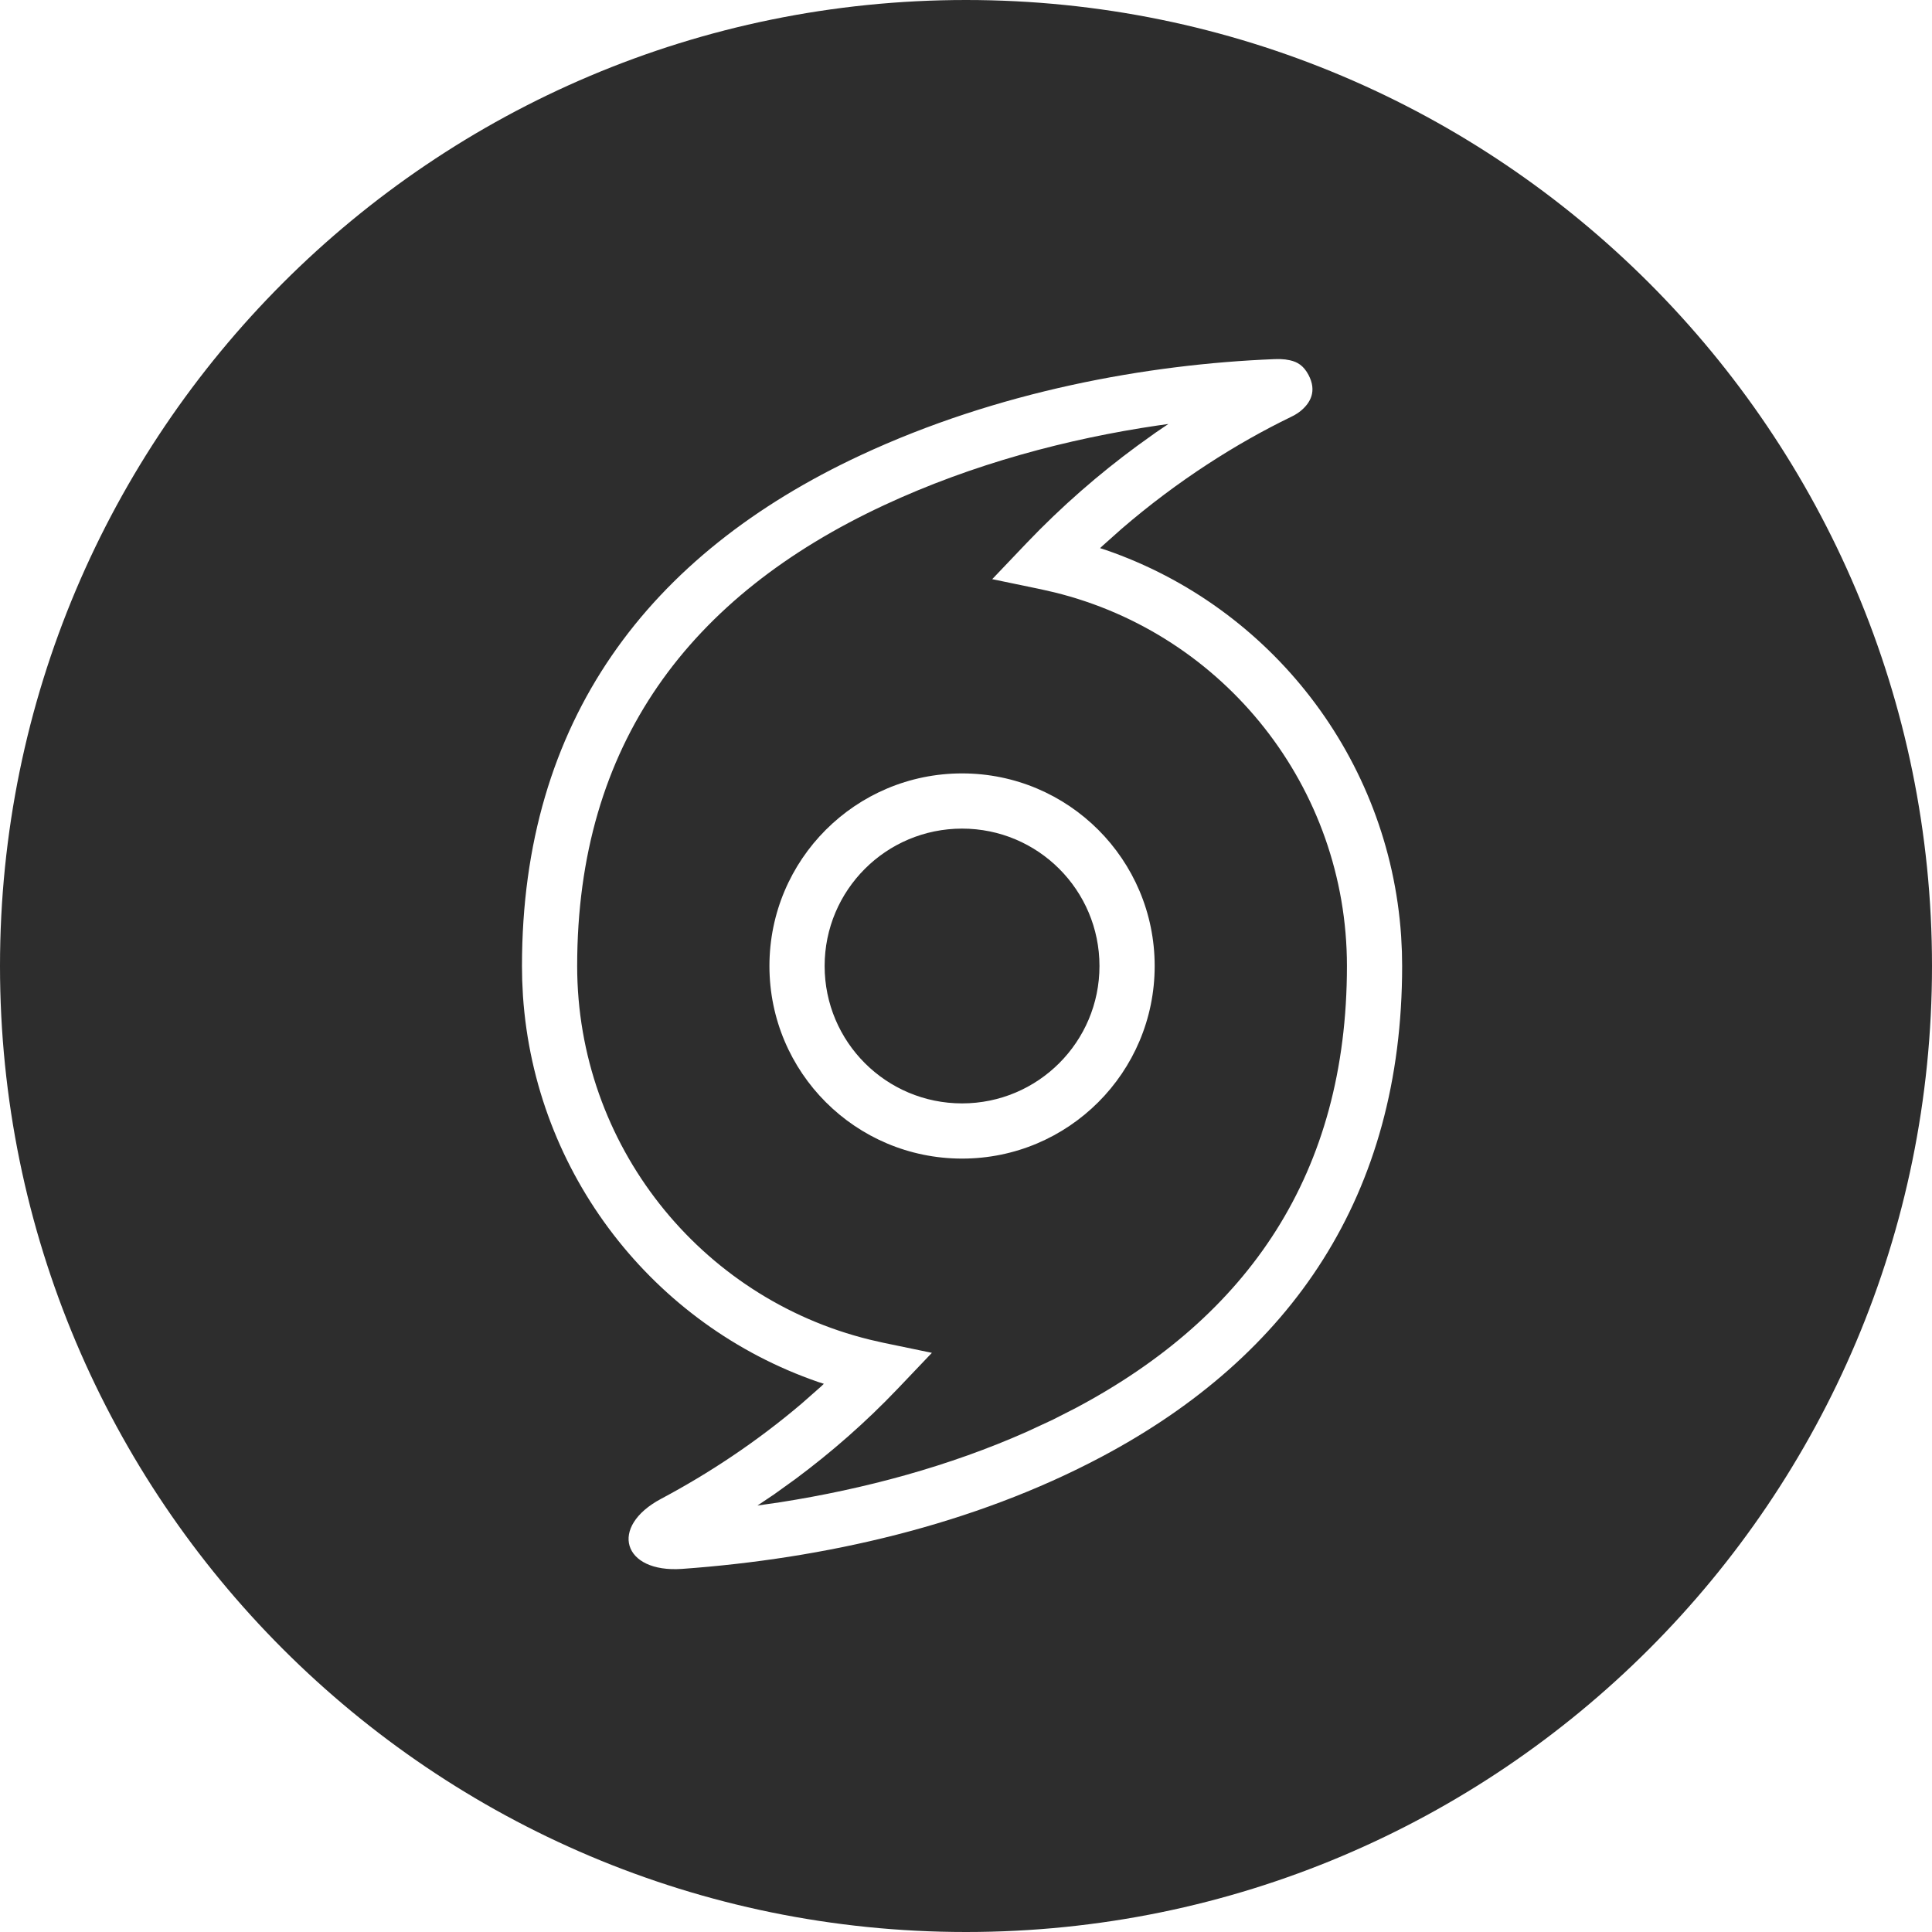 <svg xmlns="http://www.w3.org/2000/svg" xmlns:xlink="http://www.w3.org/1999/xlink" version="1.1" width="35pt" height="35pt" viewBox="0 0 35 35">
<path transform="matrix(1,0,0,-1,0,35)" d="M17.5 0C27.165 0 35 7.835 35 17.5 35 27.165 27.165 35 17.5 35 7.835 35 0 27.165 0 17.5 0 7.835 7.835 0 17.5 0ZM23.285 28.488 23.37 28.473C23.507 28.442 23.616 28.376 23.705 28.208 23.859 27.916 23.742 27.702 23.561 27.554 23.526 27.526 23.489 27.501 23.448 27.478L23.383 27.445C22.412 26.974 21.341 26.301 20.319 25.42L19.98 25.118 19.929 25.07 20.034 25.036C23.026 24.004 25.165 21.261 25.383 18.043L25.397 17.758 25.401 17.5C25.401 13.349 23.396 10.437 19.962 8.612 17.624 7.369 14.922 6.762 12.356 6.578 11.279 6.502 11.024 7.342 11.979 7.849 12.837 8.305 13.705 8.878 14.522 9.572L14.868 9.877 14.925 9.931 14.823 9.964C11.831 10.996 9.692 13.739 9.474 16.957L9.46 17.242 9.456 17.5C9.456 21.944 11.744 24.96 15.593 26.754 18.07 27.909 20.779 28.402 23.091 28.494L23.193 28.495 23.285 28.488ZM21.166 27.319 20.98 27.293C19.346 27.053 17.621 26.596 16.016 25.848 12.494 24.207 10.456 21.52 10.456 17.5 10.456 14.267 12.675 11.488 15.756 10.731L16.001 10.675 16.882 10.492 16.262 9.841C15.678 9.228 15.053 8.684 14.41 8.206L14.022 7.927 13.722 7.726 14.131 7.785C15.663 8.025 17.197 8.437 18.61 9.066L19.077 9.283 19.493 9.495C22.619 11.157 24.401 13.745 24.401 17.5 24.401 20.733 22.182 23.512 19.101 24.269L18.856 24.325 17.975 24.508 18.595 25.159C19.237 25.832 19.916 26.419 20.599 26.921L20.94 27.166 21.166 27.319ZM20.918 17.5C20.918 19.428 19.356 20.989 17.429 20.989 15.501 20.989 13.939 19.428 13.939 17.5 13.939 15.572 15.501 14.011 17.429 14.011 19.356 14.011 20.918 15.572 20.918 17.5ZM17.429 19.989C16.053 19.989 14.939 18.875 14.939 17.5 14.939 16.125 16.053 15.011 17.429 15.011 18.804 15.011 19.918 16.125 19.918 17.5 19.918 18.875 18.804 19.989 17.429 19.989Z" fill="#2d2d2d" fill-rule="evenodd"/>
</svg>
